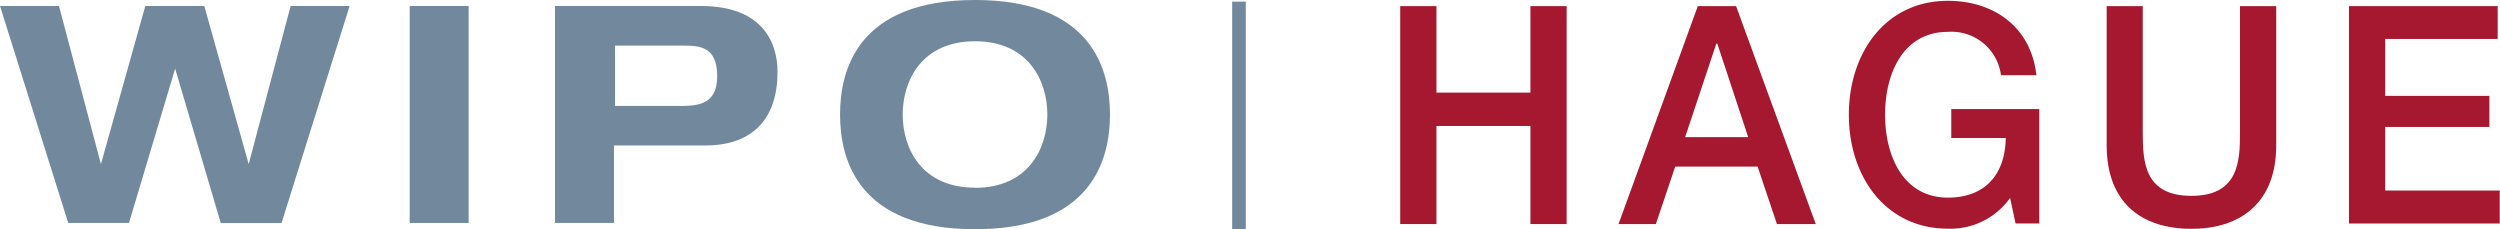 <svg id="Calque_1" data-name="Calque 1" xmlns="http://www.w3.org/2000/svg" viewBox="0 0 183.56 16.85" preserveAspectRatio="xMaxYMax"><defs><style>.cls-1{fill:#72899d;}.cls-2{fill:#a5182f;}</style></defs><title>promo-hague</title><path class="cls-1" d="M1015,228.85H1016v16.73H1015V228.85Z" transform="translate(-924.53 -228.73)"/><path class="cls-1" d="M924.53,229.17h4.33l3.08,11.61h0l3.26-11.61h4.33l3.26,11.61h0l3.08-11.61h4.33l-5,15.94h-4.46l-3.35-11.34h0L934,245.1h-4.46Z" transform="translate(-924.53 -228.73)"/><path class="cls-1" d="M954.61,229.17h4.33V245.1h-4.33V229.17Z" transform="translate(-924.53 -228.73)"/><path class="cls-1" d="M965.32,229.17H976c4.53,0,5.62,2.7,5.62,4.84,0,3.39-1.78,5.4-5.29,5.4h-6.72v5.69h-4.33V229.17Zm4.33,7.34h4.64c1.34,0,2.9,0,2.9-2.18s-1.27-2.25-2.5-2.25h-5v4.44Z" transform="translate(-924.53 -228.73)"/><path class="cls-1" d="M996.12,228.73c8.57,0,9.91,5.09,9.91,8.41s-1.34,8.42-9.91,8.42-9.91-5.09-9.91-8.42S987.55,228.73,996.12,228.73Zm0,13.79c3.92,0,5.31-2.9,5.31-5.38s-1.39-5.38-5.31-5.38-5.31,2.9-5.31,5.38S992.19,242.51,996.12,242.51Z" transform="translate(-924.53 -228.73)"/><path class="cls-2" d="M1027.34,229.18H1030v6.35h6.9v-6.35h2.66v16h-2.66v-7.2H1030v7.2h-2.66v-16Z" transform="translate(-924.53 -228.73)"/><path class="cls-2" d="M1049.19,229.18H1052l5.85,16H1055l-1.42-4.22h-6.05l-1.42,4.22h-2.74Zm-0.93,9.62h4.63l-2.27-6.87h-0.07Z" transform="translate(-924.53 -228.73)"/><path class="cls-2" d="M1074.22,245.14h-1.7l-0.4-1.88a5.36,5.36,0,0,1-4.57,2.26c-4.55,0-7.27-3.8-7.27-8.37s2.72-8.36,7.27-8.36c3.31,0,6.1,1.86,6.5,5.46h-2.6a3.66,3.66,0,0,0-3.9-3.18c-3.25,0-4.61,3-4.61,6.08s1.36,6.09,4.61,6.09c2.72,0,4.21-1.68,4.25-4.38h-4v-2.12h6.46v8.41Z" transform="translate(-924.53 -228.73)"/><path class="cls-2" d="M1079.21,229.18h2.65v9.3c0,2.15.13,4.63,3.57,4.63s3.57-2.48,3.57-4.63v-9.3h2.66V239.4c0,4.09-2.48,6.13-6.23,6.13s-6.22-2-6.22-6.13V229.18Z" transform="translate(-924.53 -228.73)"/><path class="cls-2" d="M1097,229.18h10.92v2.41h-8.26v4.18h7.65v2.28h-7.65v4.67h8.41v2.42H1097v-16Z" transform="translate(-924.53 -228.73)"/></svg>
